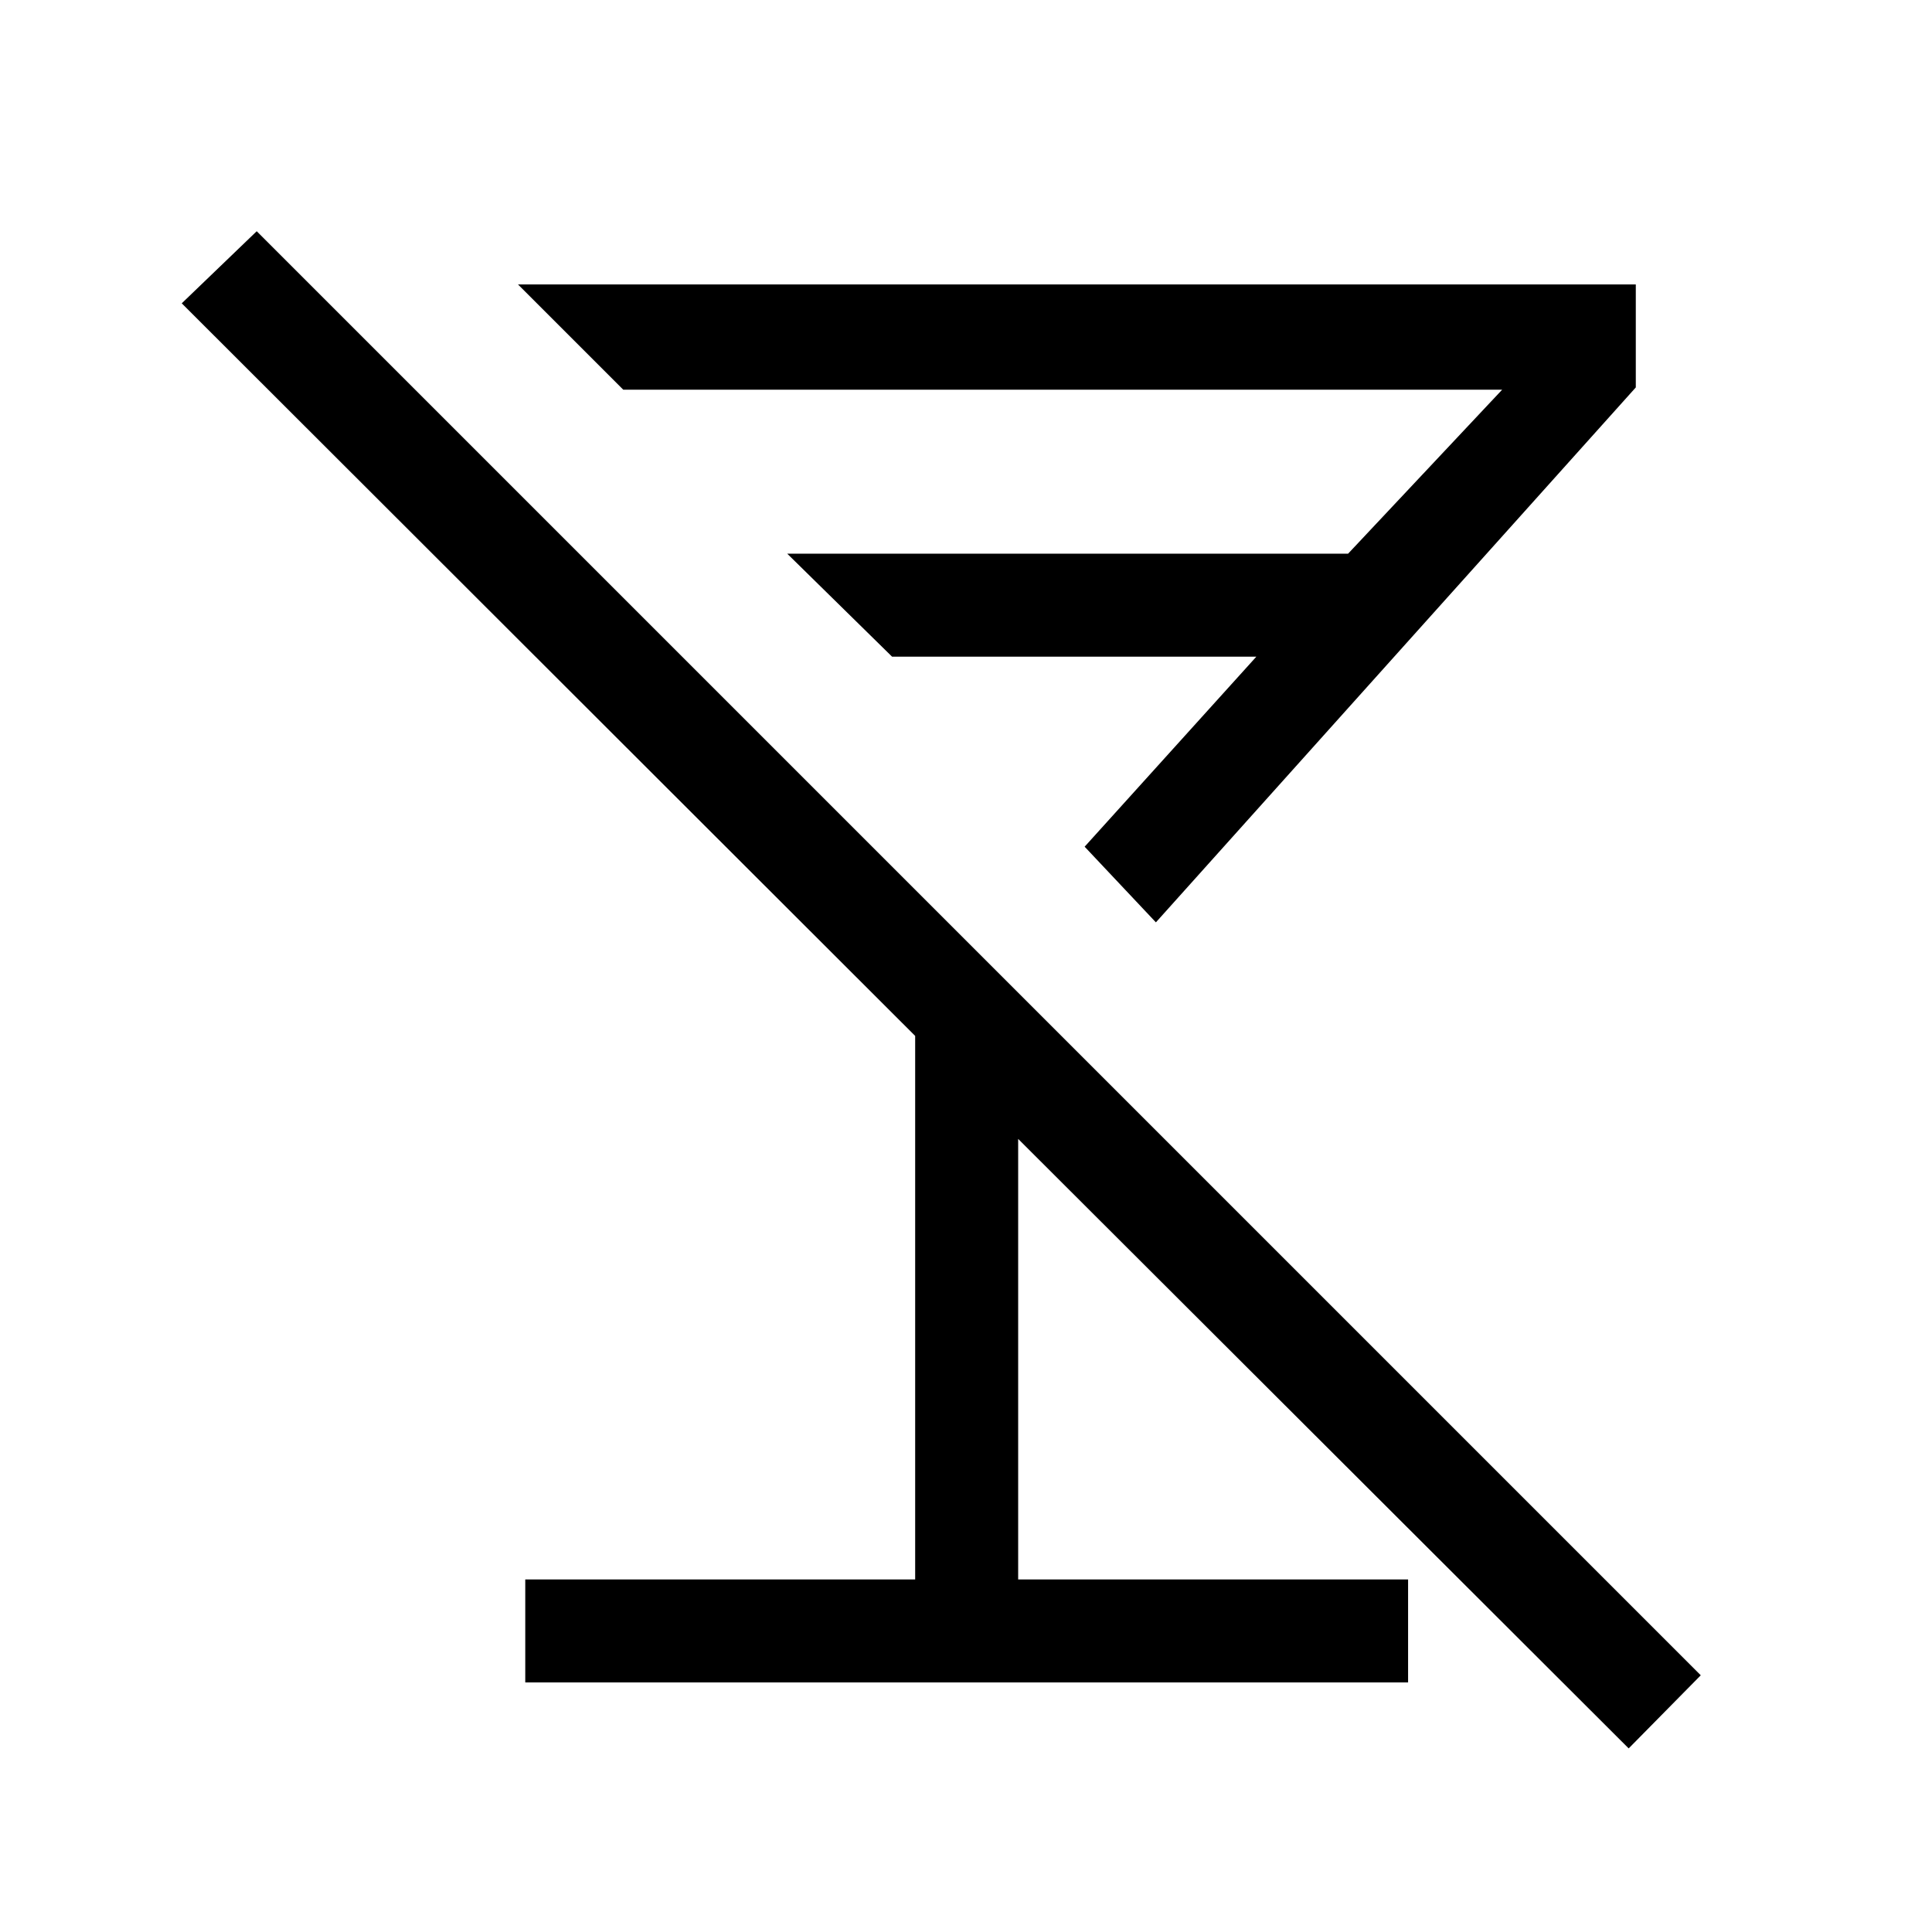 <svg xmlns="http://www.w3.org/2000/svg" height="40" viewBox="0 -960 960 960" width="40"><path d="M261-124v-51.18h193.74v-270.08L90.31-809.28l37.25-35.82L845.1-127.56l-35.82 36.33-303.36-302.85v218.9h193.75V-124H261Zm313.36-377.69-35.41-37.59 85.31-94.41H443.28l-52.1-51.18h278.67l76.56-81.49H309.69l-52.31-52.31h555.44v51.18l-238.46 265.8Zm-82.95-84.87Z"/></svg>
